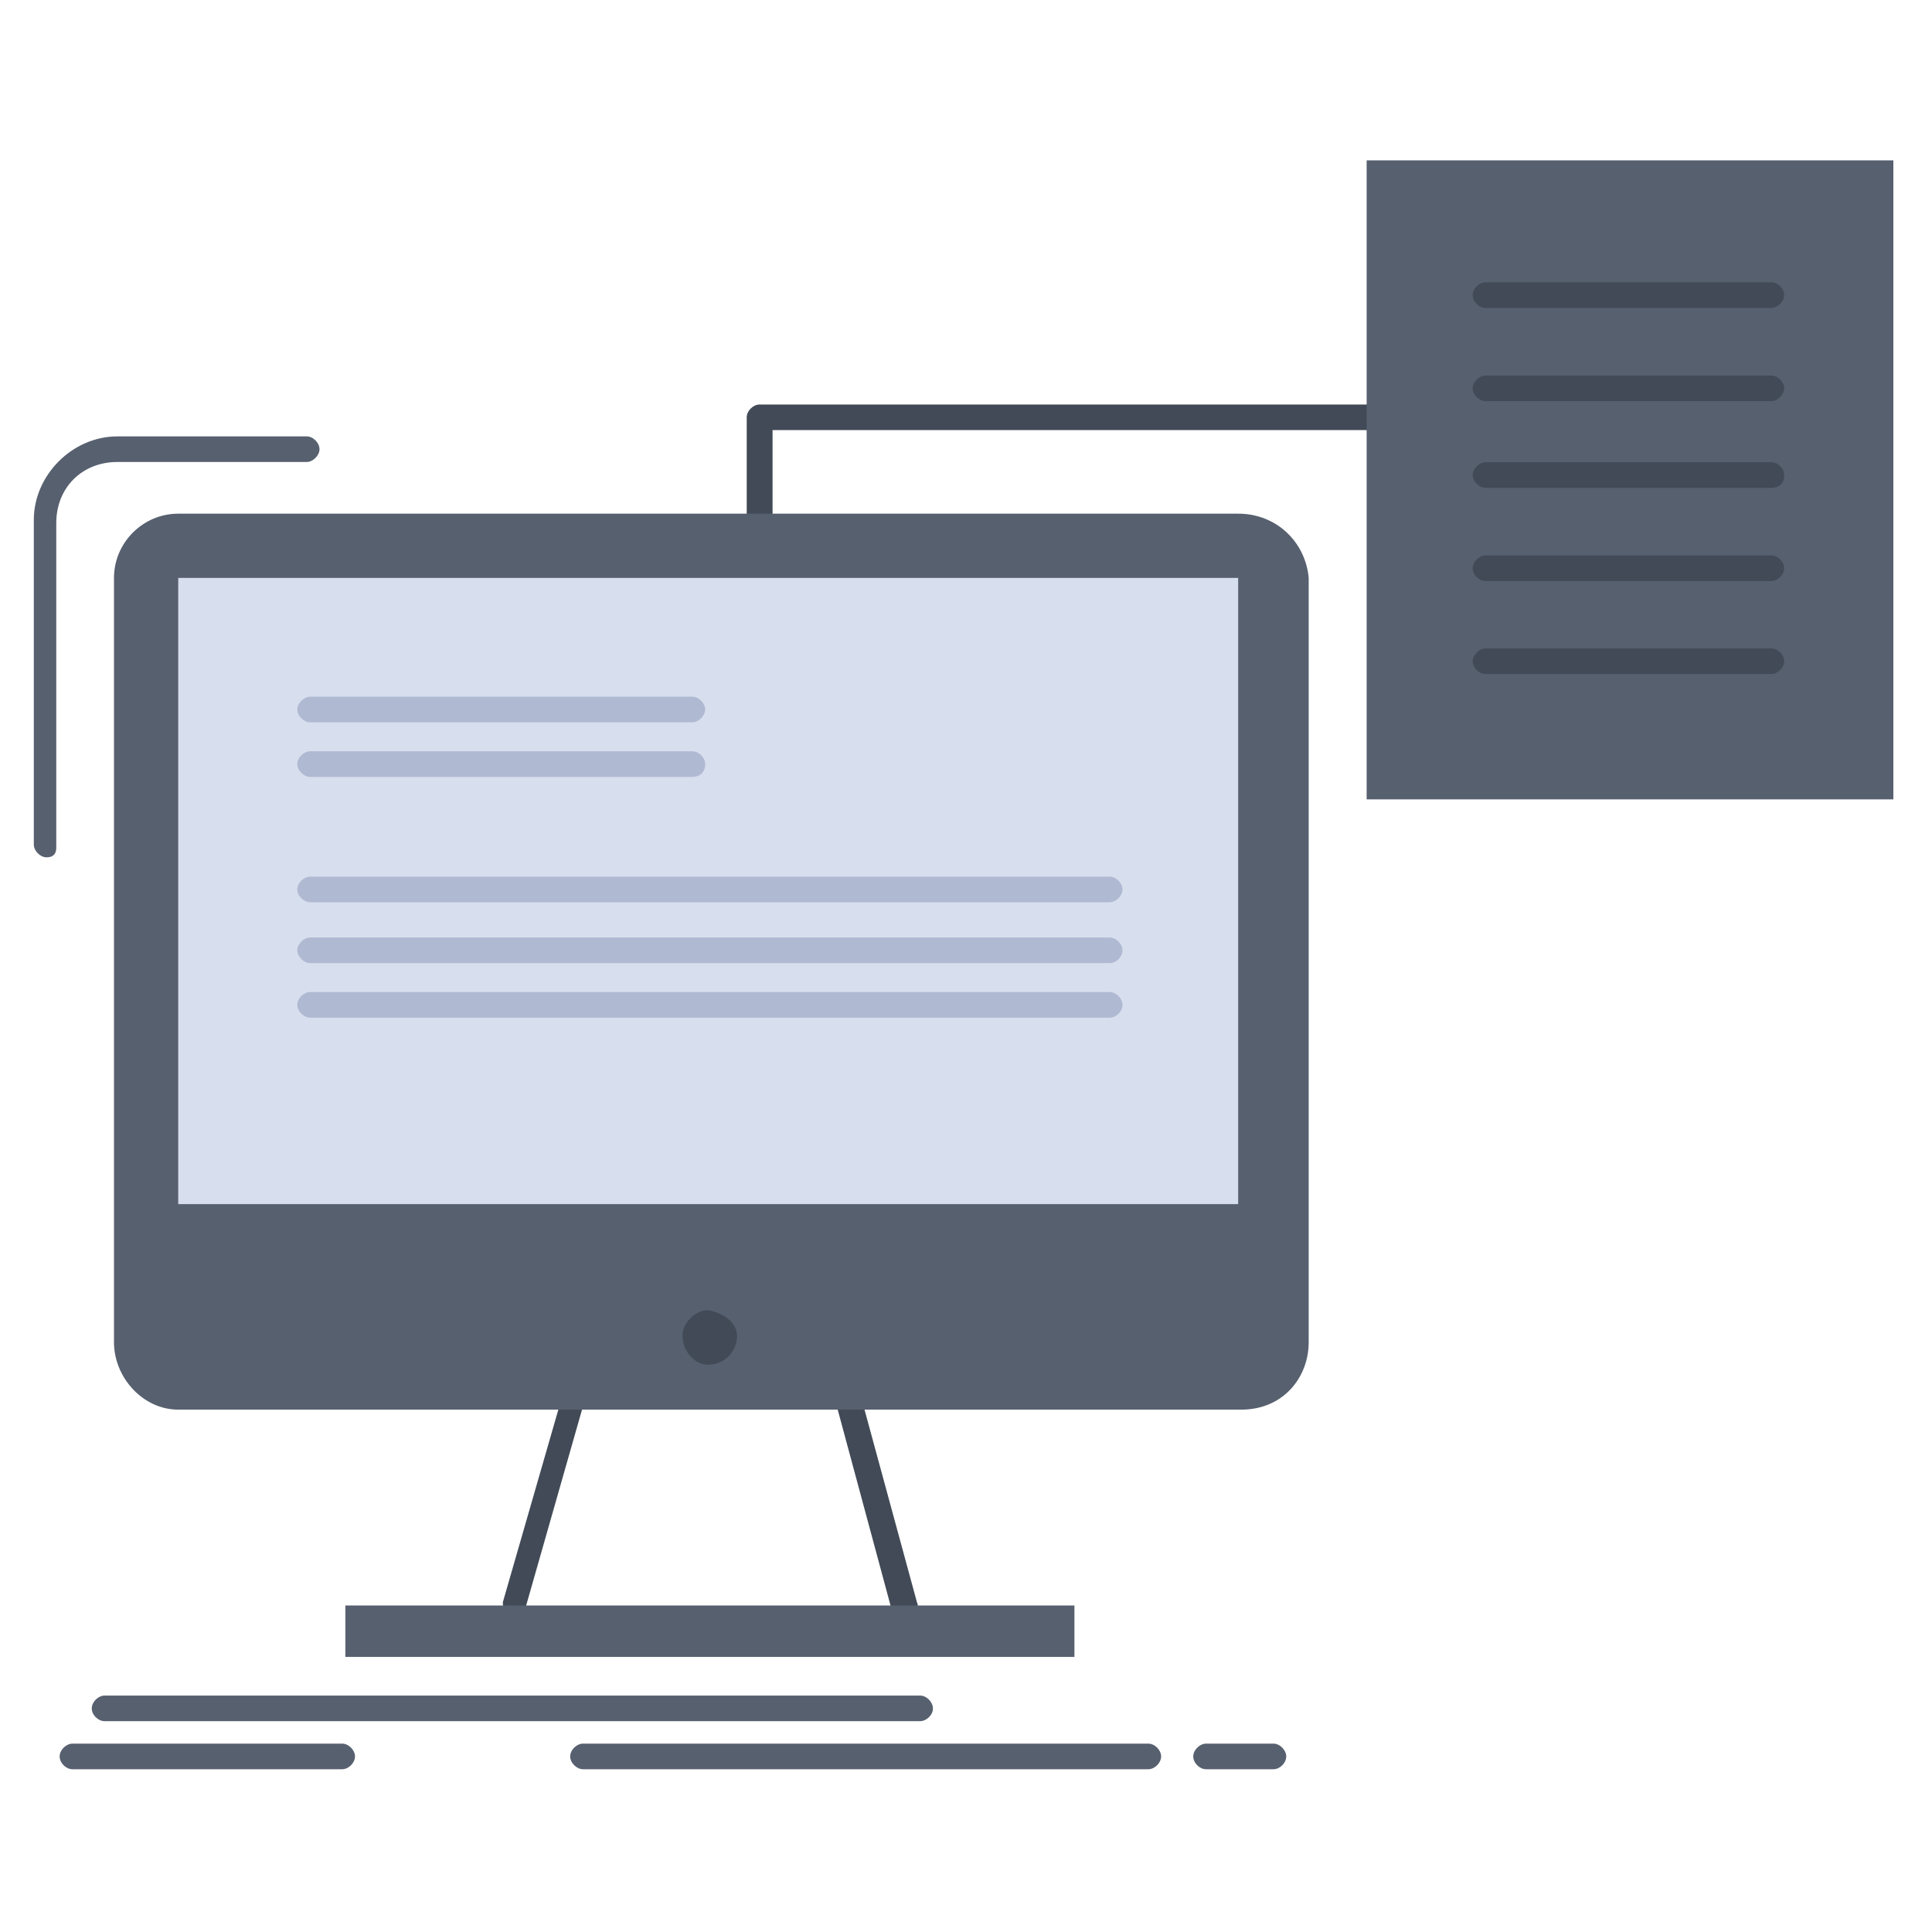 <?xml version="1.0" encoding="utf-8"?>
<!-- Generator: Adobe Illustrator 25.4.1, SVG Export Plug-In . SVG Version: 6.00 Build 0)  -->
<svg version="1.1" id="레이어_1" xmlns="http://www.w3.org/2000/svg" xmlns:xlink="http://www.w3.org/1999/xlink" x="0px"
	 y="0px" viewBox="0 0 800 800" style="enable-background:new 0 0 800 800;" xml:space="preserve">
<style type="text/css">
	.st0{fill:#414A56;}
	.st1{fill:#57606F;}
	.st2{fill:#D7DEED;}
	.st3{fill:#AFB9D2;}
</style>
<g id="BACKGROUND">
</g>
<g>
	<g id="_x33_60_x2C__resume_x2C__storage_x2C__print_x2C__cv_x2C__document">
		<g>
			<g>
				<path class="st0" d="M314.5,218c-2.6,0-5.3-2.7-5.3-5.3v-39.9c0-2.7,2.7-5.3,5.3-5.3h251.4c2.7,0,5.3,2.7,5.3,5.3
					s-2.7,5.3-5.3,5.3h-246v34.6C319.9,215.3,317.2,218,314.5,218z"/>
			</g>
			<g>
				<path class="st0" d="M213.5,670.1h-1.3c-2.7-1.3-4-4-4-6.6l25.3-87.8c0-2.7,2.7-4,5.3-4h111.7c2.7,0,4,1.3,5.3,4l23.9,87.8
					c1.3,2.6-1.3,5.3-4,6.6c-2.7,1.3-5.3-1.3-6.6-4l-22.6-83.8H241.4l-23.9,83.8C217.5,667.5,214.8,670.1,213.5,670.1z"/>
			</g>
			<g>
				<path class="st1" d="M381,712.7H43.3c-2.7,0-5.3-2.6-5.3-5.3c0-2.7,2.7-5.3,5.3-5.3H381c2.7,0,5.3,2.7,5.3,5.3
					C386.4,710,383.7,712.7,381,712.7z"/>
			</g>
			<g>
				<path class="st1" d="M475.5,732.6H241.4c-2.6,0-5.3-2.6-5.3-5.3c0-2.7,2.7-5.3,5.3-5.3h234.1c2.7,0,5.3,2.7,5.3,5.3
					C480.8,730,478.1,732.6,475.5,732.6z"/>
			</g>
			<g>
				<path class="st1" d="M527.3,732.6h-27.9c-2.7,0-5.3-2.6-5.3-5.3c0-2.7,2.7-5.3,5.3-5.3h27.9c2.7,0,5.3,2.7,5.3,5.3
					C532.6,730,530,732.6,527.3,732.6z"/>
			</g>
			<g>
				<path class="st1" d="M141.7,732.6H30c-2.7,0-5.3-2.6-5.3-5.3c0-2.7,2.7-5.3,5.3-5.3h111.7c2.7,0,5.3,2.7,5.3,5.3
					C147,730,144.3,732.6,141.7,732.6z"/>
			</g>
			<path class="st1" d="M512.7,212.7c-82.5,0-141,0-198.2,0c-69.1,0-137,0-240.7,0c-14.6,0-26.6,12-26.6,26.6v316.5
				c0,14.6,12,27.9,26.6,27.9h117h47.9h111.7H514c17.3,0,27.9-13.3,27.9-27.9V239.3C540.6,224.6,528.7,212.7,512.7,212.7z"/>
			<g>
				<g>
					<path class="st2" d="M512.7,239.3v259.3H73.8V239.3C258.7,239.3,335.8,239.3,512.7,239.3z"/>
				</g>
			</g>
			<g>
				<path class="st0" d="M305.2,553.1c0,6.6-5.3,12-12,12c-5.3,0-10.6-5.3-10.6-12c0-5.3,5.3-10.6,10.6-10.6
					C299.9,543.8,305.2,547.8,305.2,553.1z"/>
			</g>
			<g>
				<g>
					<path class="st3" d="M459.5,373.6H128.4c-2.6,0-5.3-2.6-5.3-5.3c0-2.7,2.7-5.3,5.3-5.3h331.1c2.7,0,5.3,2.7,5.3,5.3
						C464.8,370.9,462.2,373.6,459.5,373.6z"/>
				</g>
			</g>
			<g>
				<g>
					<path class="st3" d="M459.5,398.8H128.4c-2.6,0-5.3-2.7-5.3-5.3c0-2.6,2.7-5.3,5.3-5.3h331.1c2.7,0,5.3,2.7,5.3,5.3
						C464.8,396.2,462.2,398.8,459.5,398.8z"/>
				</g>
			</g>
			<g>
				<g>
					<path class="st3" d="M459.5,421.4H128.4c-2.6,0-5.3-2.7-5.3-5.3c0-2.7,2.7-5.3,5.3-5.3h331.1c2.7,0,5.3,2.6,5.3,5.3
						C464.8,418.8,462.2,421.4,459.5,421.4z"/>
				</g>
			</g>
			<g>
				<path class="st1" d="M19.3,355c-2.7,0-5.3-2.7-5.3-5.3V215.3c0-18.6,16-34.6,34.6-34.6H127c2.7,0,5.3,2.7,5.3,5.3
					s-2.7,5.3-5.3,5.3H48.6c-14.6,0-25.3,10.6-25.3,25.3V351C23.3,353.6,22,355,19.3,355z"/>
			</g>
			<g>
				<g>
					<path class="st3" d="M286.6,299.1H128.4c-2.6,0-5.3-2.7-5.3-5.3c0-2.6,2.7-5.3,5.3-5.3h158.3c2.7,0,5.3,2.7,5.3,5.3
						C291.9,296.4,289.3,299.1,286.6,299.1z"/>
				</g>
			</g>
			<g>
				<g>
					<path class="st3" d="M286.6,321.7H128.4c-2.6,0-5.3-2.7-5.3-5.3c0-2.7,2.7-5.3,5.3-5.3h158.3c2.7,0,5.3,2.6,5.3,5.3
						C291.9,320.4,289.3,321.7,286.6,321.7z"/>
				</g>
			</g>
			<g>
				<polygon class="st1" points="444.9,664.8 444.9,686.1 143,686.1 143,664.8 213.5,664.8 373.1,664.8 				"/>
			</g>
			<g>
				<polygon class="st1" points="784,66.4 784,331 565.9,331 565.9,172.8 565.9,66.4 				"/>
			</g>
			<g>
				<path class="st0" d="M733.5,127.5H615.1c-2.7,0-5.3-2.6-5.3-5.3s2.7-5.3,5.3-5.3h118.4c2.7,0,5.3,2.7,5.3,5.3
					S736.1,127.5,733.5,127.5z"/>
			</g>
			<g>
				<path class="st0" d="M733.5,166.1H615.1c-2.7,0-5.3-2.7-5.3-5.3c0-2.6,2.7-5.3,5.3-5.3h118.4c2.7,0,5.3,2.7,5.3,5.3
					C738.8,163.4,736.1,166.1,733.5,166.1z"/>
			</g>
			<g>
				<path class="st0" d="M733.5,202H615.1c-2.7,0-5.3-2.7-5.3-5.3s2.7-5.3,5.3-5.3h118.4c2.7,0,5.3,2.6,5.3,5.3
					C738.8,200.7,736.1,202,733.5,202z"/>
			</g>
			<g>
				<path class="st0" d="M733.5,240.6H615.1c-2.7,0-5.3-2.6-5.3-5.3s2.7-5.3,5.3-5.3h118.4c2.7,0,5.3,2.7,5.3,5.3
					S736.1,240.6,733.5,240.6z"/>
			</g>
			<g>
				<path class="st0" d="M733.5,279.1H615.1c-2.7,0-5.3-2.7-5.3-5.3c0-2.6,2.7-5.3,5.3-5.3h118.4c2.7,0,5.3,2.7,5.3,5.3
					C738.8,276.5,736.1,279.1,733.5,279.1z"/>
			</g>
		</g>
	</g>
	<g id="Layer_1_6_">
	</g>
</g>
</svg>
